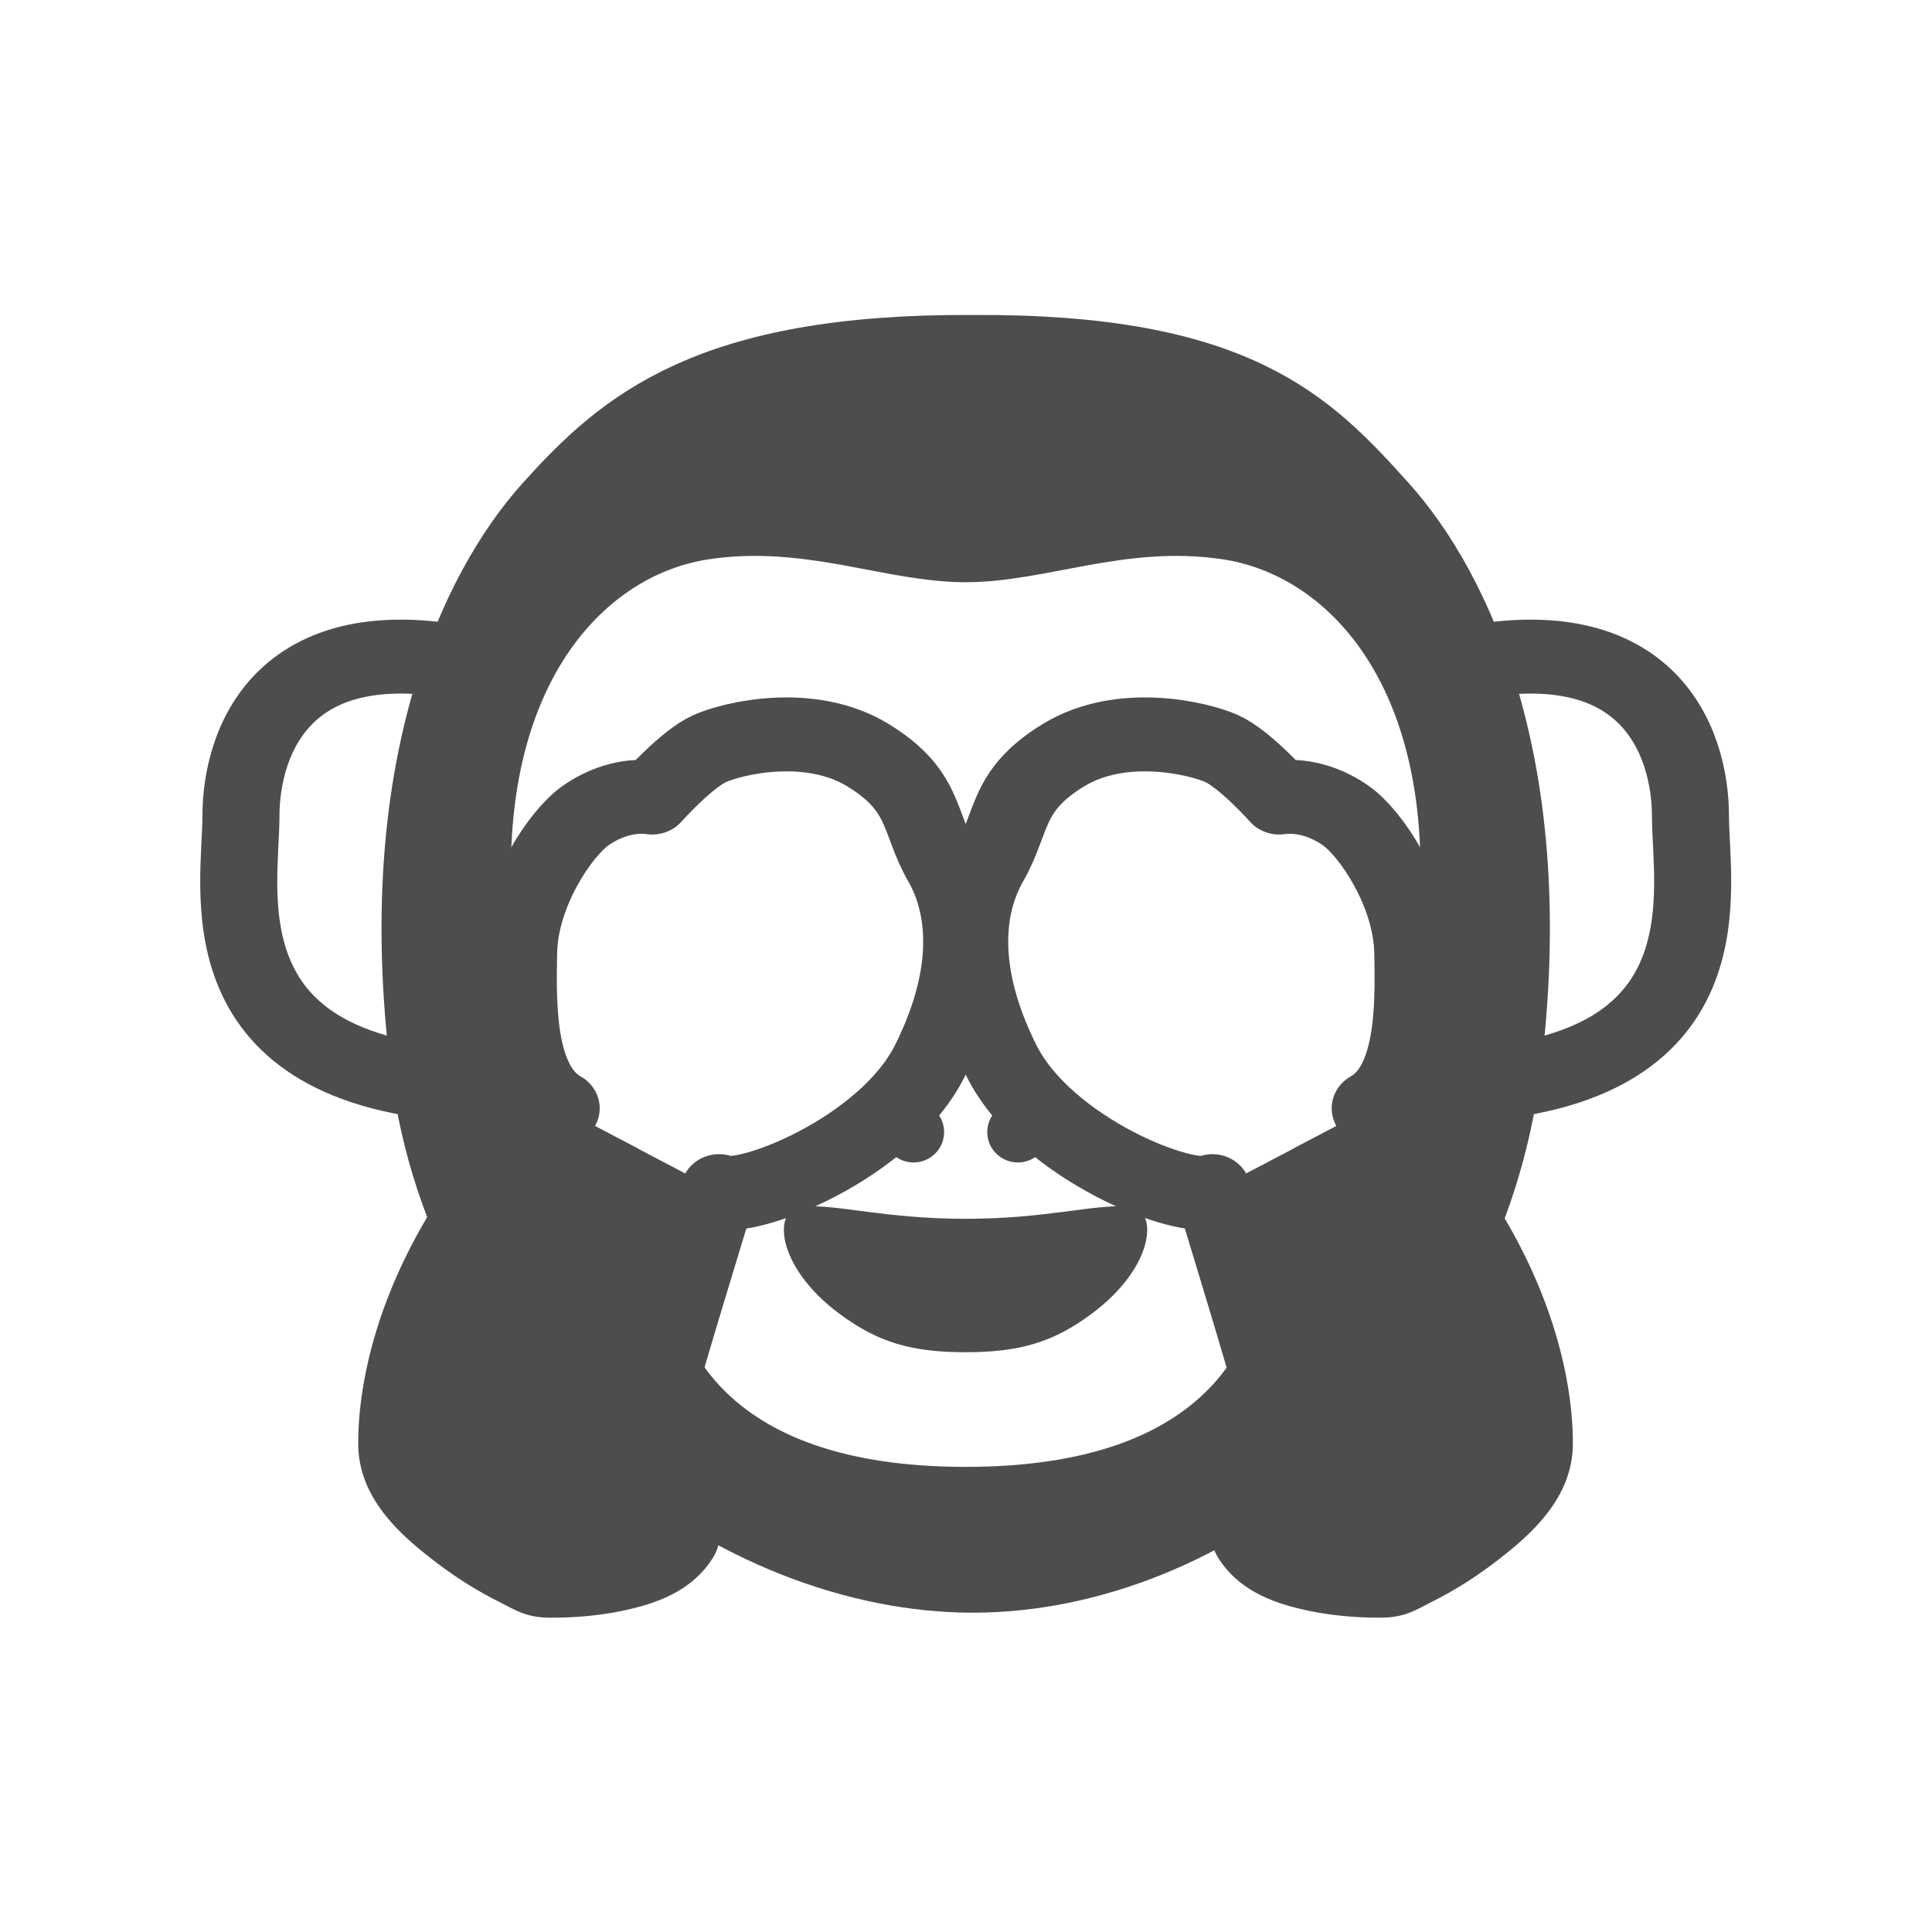 <?xml version="1.0" encoding="UTF-8" standalone="no"?>
<svg
   width="256"
   height="256"
   viewBox="0 0 67.733 67.733"
   version="1.1"
   id="svg8"
   inkscape:version="1.3.2 (091e20e, 2023-11-25, custom)"
   sodipodi:docname="1F64B_plain.svg"
   xmlns:inkscape="http://www.inkscape.org/namespaces/inkscape"
   xmlns:sodipodi="http://sodipodi.sourceforge.net/DTD/sodipodi-0.dtd"
   xmlns="http://www.w3.org/2000/svg"
   xmlns:svg="http://www.w3.org/2000/svg"
   xmlns:rdf="http://www.w3.org/1999/02/22-rdf-syntax-ns#"
   xmlns:cc="http://creativecommons.org/ns#"
   xmlns:dc="http://purl.org/dc/elements/1.1/">
  <defs
     id="defs2">
    <inkscape:path-effect
       effect="fillet_chamfer"
       id="path-effect2"
       is_visible="true"
       lpeversion="1"
       nodesatellites_param="F,0,0,1,0,0,0,1 @ F,0,0,1,0,0,0,1 @ F,0,0,1,0,0,0,1 @ F,0,0,1,0,0,0,1 @ F,0,0,1,0,0,0,1 @ F,0,0,1,0,0,0,1 @ F,0,0,1,0,0,0,1 @ F,0,0,1,0,0,0,1 @ F,0,0,1,0,0,0,1 @ F,0,0,1,0,0,0,1 @ F,0,0,1,0,0,0,1 @ F,0,0,1,0,0,0,1 @ F,0,0,1,0,0,0,1 @ F,0,0,1,0,0,0,1 @ F,0,0,1,0,0,0,1 @ F,0,0,1,0,0,0,1 @ F,0,0,1,0,0,0,1"
       radius="0"
       unit="px"
       method="auto"
       mode="F"
       chamfer_steps="1"
       flexible="false"
       use_knot_distance="true"
       apply_no_radius="true"
       apply_with_radius="true"
       only_selected="false"
       hide_knots="false" />
    <inkscape:path-effect
       effect="fillet_chamfer"
       id="path-effect1"
       is_visible="true"
       lpeversion="1"
       nodesatellites_param="F,0,0,1,0,0,0,1 @ F,0,0,1,0,0,0,1 @ F,0,0,1,0,0,0,1 @ F,0,0,1,0,0,0,1 @ F,0,0,1,0,0,0,1 @ F,0,0,1,0,0,0,1 @ F,0,0,1,0,0,0,1 @ F,0,0,1,0,0,0,1 @ F,0,0,1,0,0,0,1 @ F,0,0,1,0,0,0,1 @ F,0,0,1,0,0,0,1 @ F,0,0,1,0,0,0,1 @ F,0,0,1,0,0,0,1 @ F,0,0,1,0,0,0,1 @ F,0,0,1,0,0,0,1 @ F,0,0,1,0,0,0,1 @ F,0,0,1,0,0,0,1"
       radius="0"
       unit="px"
       method="auto"
       mode="F"
       chamfer_steps="1"
       flexible="false"
       use_knot_distance="true"
       apply_no_radius="true"
       apply_with_radius="true"
       only_selected="false"
       hide_knots="false" />
  </defs>
  <sodipodi:namedview
     id="base"
     pagecolor="#ffffff"
     bordercolor="#666666"
     borderopacity="1.0"
     inkscape:pageopacity="0.0"
     inkscape:pageshadow="2"
     inkscape:zoom="5.9765626"
     inkscape:cx="92.193463"
     inkscape:cy="198.69281"
     inkscape:document-units="px"
     inkscape:current-layer="g21896"
     inkscape:document-rotation="0"
     showgrid="false"
     inkscape:window-width="3840"
     inkscape:window-height="2054"
     inkscape:window-x="-11"
     inkscape:window-y="-11"
     inkscape:window-maximized="1"
     units="px"
     inkscape:snap-object-midpoints="false"
     inkscape:showpageshadow="2"
     inkscape:pagecheckerboard="0"
     inkscape:deskcolor="#d1d1d1" />
  <g
     inkscape:groupmode="layer"
     id="layer2"
     inkscape:label="Layer 2"
     sodipodi:insensitive="true"
     style="display:none">
    <path
       style="fill:none;stroke:#000000;stroke-width:0.265px;stroke-linecap:butt;stroke-linejoin:miter;stroke-opacity:1"
       d="M 114.81,9.838 C 114.59,9.708 114.393,9.526 114.149,9.449 c -0.18,-0.057 -0.379,0.023 -0.567,0 -0.319,-0.04 -0.629,-0.13 -0.945,-0.189 -0.139,-0.026 -0.758,-0.109 -0.945,-0.189 -0.104,-0.045 -0.178,-0.147 -0.283,-0.189 -0.059,-0.023 -0.133,0.028 -0.189,0 -0.08,-0.04 -0.115,-0.14 -0.189,-0.189 -0.026,-0.017 -0.068,0.017 -0.095,0 -0.074,-0.049 -0.119,-0.133 -0.189,-0.189 -0.177,-0.142 -0.378,-0.252 -0.567,-0.378 -0.376,-0.25 -0.766,-0.493 -1.134,-0.756 -0.512,-0.366 -1.003,-0.764 -1.512,-1.134 -0.092,-0.067 -0.195,-0.118 -0.283,-0.189 -0.07,-0.056 -0.119,-0.133 -0.189,-0.189 -0.089,-0.071 -0.186,-0.131 -0.283,-0.189 -0.06,-0.036 -0.134,-0.05 -0.189,-0.094 -0.104,-0.083 -0.172,-0.209 -0.283,-0.283 -0.166,-0.111 -0.393,-0.092 -0.567,-0.189 -0.189,-0.126 -0.378,-0.252 -0.567,-0.378 -0.063,-0.063 -0.115,-0.14 -0.189,-0.189 -0.376,-0.251 -0.309,-0.132 -0.661,-0.283 -0.881,-0.377 0.115,-0.035 -0.756,-0.283 -0.096,-0.027 -0.185,-0.078 -0.283,-0.094 -0.002,-2.646e-4 -0.417,0.019 -0.472,0 -0.368,-0.123 -0.006,-0.133 -0.567,-0.189 -0.188,-0.019 -0.378,0 -0.567,0 -0.535,0 -1.071,0 -1.606,0 -0.126,0 -0.252,0 -0.378,0 -0.032,0 -0.072,-0.022 -0.094,0 -0.022,0.022 0,0.063 0,0.094 0,0.031 0,0.063 0,0.094 0,0.031 -0.022,0.072 0,0.094 0.022,0.022 0.066,-0.014 0.094,0 0.08,0.04 0.115,0.14 0.189,0.189 0.059,0.039 0.133,0.052 0.189,0.094 0.071,0.053 0.115,0.14 0.189,0.189 0.052,0.035 0.133,-0.028 0.189,0 0.072,0.036 0.219,0.262 0.283,0.283 0.06,0.02 0.133,-0.028 0.189,0 0.028,0.014 -0.025,0.076 0,0.094 0.914,0.457 -0.01,-0.055 0.567,0.378 0.232,0.174 0.185,-0.006 0.378,0.283 0.078,0.117 0.111,0.261 0.189,0.378 0.049,0.074 0.149,0.109 0.189,0.189 0.189,0.378 -0.095,0.047 0,0.283 0.203,0.508 0.189,0.214 0.189,0.472 0,0.031 -0.014,0.066 0,0.094 0.079,0.158 0.189,0.043 0.189,0.283 0,0.031 0.022,0.072 0,0.094 -0.022,0.022 -0.063,0 -0.095,0 -0.064,0 -0.722,0.014 -0.756,0 -0.083,-0.033 -0.126,-0.126 -0.189,-0.189 -0.032,-0.031 -0.063,-0.063 -0.095,-0.094 -0.626,-0.626 -0.01,-0.069 -0.472,-0.378 -0.037,-0.025 -0.057,-0.07 -0.095,-0.094 -0.059,-0.039 -0.139,-0.045 -0.189,-0.094 -0.05,-0.05 -0.055,-0.13 -0.095,-0.189 -0.025,-0.037 -0.063,-0.063 -0.095,-0.094 -0.032,-0.031 -0.057,-0.07 -0.095,-0.094 -0.059,-0.039 -0.133,-0.052 -0.189,-0.094 -0.071,-0.053 -0.126,-0.126 -0.189,-0.189 -0.063,-0.063 -0.126,-0.126 -0.189,-0.189 -0.032,-0.031 -0.055,-0.075 -0.094,-0.094 -0.089,-0.045 -0.194,-0.05 -0.283,-0.094 -0.04,-0.02 -0.06,-0.067 -0.094,-0.094 -0.16,-0.128 -0.47,-0.357 -0.661,-0.472 -0.3,-0.18 -0.069,-0.043 -0.378,-0.094 -0.24,0.081 -0.374,-0.141 -0.567,-0.189 -0.061,-0.015 -0.133,0.028 -0.189,0 -0.233,-0.117 -0.114,-0.246 -0.378,-0.283 -0.156,-0.022 -0.315,0 -0.472,0 -0.283,0 -0.567,0 -0.85,0 -0.22,0 -0.441,0 -0.661,0 -0.063,0 -0.126,-0.007 -0.189,0 -0.221,0.025 -0.442,0.055 -0.661,0.094 -0.128,0.023 -0.259,0.043 -0.378,0.094 -0.104,0.045 -0.179,0.144 -0.283,0.189 -0.119,0.051 -0.257,0.046 -0.378,0.094 -0.041,0.017 -0.056,0.072 -0.094,0.094 -1.032,0.516 -0.084,-0.008 -0.472,0.283 -0.228,0.171 -0.253,0.174 -0.472,0.283 -0.126,0.063 -0.259,0.114 -0.378,0.189 -0.134,0.083 -0.241,0.205 -0.378,0.283 -0.086,0.049 -0.194,0.05 -0.283,0.094 -0.04,0.02 -0.063,0.063 -0.094,0.094 -0.095,0.063 -0.182,0.138 -0.283,0.189 -0.545,0.272 -0.025,-0.123 -0.567,0.283 -0.036,0.027 -0.063,0.063 -0.094,0.094 -0.063,0.063 -0.133,0.119 -0.189,0.189 -0.071,0.089 -0.109,0.203 -0.189,0.283 -0.05,0.05 -0.126,0.063 -0.189,0.094 -0.189,0.094 -0.386,0.175 -0.567,0.283 -0.214,0.128 -0.431,0.357 -0.661,0.472 -0.089,0.045 -0.186,0.075 -0.283,0.094 -0.062,0.012 -0.135,-0.032 -0.189,0 -0.115,0.069 -0.177,0.203 -0.283,0.283 -0.025,0.019 -0.063,0 -0.094,0 -0.063,0 -0.129,-0.02 -0.189,0 -0.042,0.014 -0.057,0.07 -0.094,0.094 -0.059,0.039 -0.122,0.072 -0.189,0.094 -0.052,0.017 -0.358,-0.02 -0.378,0 -0.022,0.022 0,0.063 0,0.094 0,0.165 -0.028,0.08 0.189,0.189 0.126,0.063 0.252,0.126 0.378,0.189 0,0.031 -0.022,0.072 0,0.094 0.022,0.022 0.064,-0.008 0.094,0 0.097,0.024 0.191,0.058 0.283,0.094 0.065,0.026 0.122,0.072 0.189,0.094 0.123,0.041 0.253,0.059 0.378,0.094 0.096,0.027 0.186,0.075 0.283,0.094 0.062,0.012 0.129,-0.02 0.189,0 1.349,0.45 0.186,0.093 0.945,0.472 0.028,0.014 0.066,-0.014 0.094,0 0.102,0.051 0.178,0.147 0.283,0.189 0.058,0.023 0.135,-0.032 0.189,0 0.115,0.069 0.167,0.217 0.283,0.283 0.286,0.071 0.349,0.058 0.567,0.189 0.097,0.058 0.182,0.138 0.283,0.189 0.028,0.014 0.066,-0.014 0.095,0 0.04,0.02 0.057,0.07 0.094,0.094 0.117,0.078 0.261,0.111 0.378,0.189 0.086,0.057 0.2,0.242 0.283,0.283 0.028,0.014 0.066,-0.014 0.094,0 0.393,0.197 -0.101,-0.006 0.094,0.189 0.045,0.045 0.133,-0.028 0.189,0 0.209,0.104 0.029,0.059 0.094,0.189 0.089,0.177 0.121,0.04 0.283,0.094 0.161,0.054 0.094,0.278 0.094,0.378 0,0.063 0,0.126 0,0.189 0,0.032 0,0.063 0,0.094 0,0.032 0.022,0.072 0,0.094 -0.022,0.022 -0.063,0 -0.094,0 -0.063,0 -0.126,0 -0.189,0 -0.157,0 -0.315,0 -0.472,0 -0.063,0 -0.13,-0.023 -0.189,0 -0.131,0.052 -0.252,0.126 -0.378,0.189 -0.063,0.032 -0.13,0.055 -0.189,0.094 -0.037,0.025 -0.059,0.068 -0.094,0.094 -0.091,0.068 -0.193,0.121 -0.283,0.189 -0.036,0.027 -0.055,0.075 -0.095,0.094 -0.028,0.014 -0.068,-0.017 -0.094,0 -0.074,0.049 -0.126,0.126 -0.189,0.189 -0.095,0.094 -0.182,0.197 -0.283,0.283 -0.12,0.102 -0.258,0.181 -0.378,0.283 -0.101,0.087 -0.189,0.189 -0.283,0.283 -0.157,0.157 -0.33,0.301 -0.472,0.472 -0.173,0.208 -0.299,0.453 -0.472,0.661 -0.143,0.171 -0.339,0.294 -0.472,0.472 -0.368,0.49 -0.347,0.638 -0.567,1.134 -0.057,0.129 -0.126,0.252 -0.189,0.378 -0.032,0.063 -0.077,0.121 -0.094,0.189 -0.015,0.061 0.009,0.127 0,0.189 -0.06,0.419 -0.107,0.556 -0.283,0.945 -0.087,0.192 -0.175,0.386 -0.283,0.567 -0.162,0.27 -0.411,0.482 -0.567,0.756 -0.049,0.086 -0.053,0.193 -0.094,0.283 -0.117,0.256 -0.26,0.5 -0.378,0.756 -0.071,0.154 -0.126,0.315 -0.189,0.472 -0.1,0.25 -0.209,0.497 -0.283,0.756 -0.036,0.125 -0.059,0.253 -0.095,0.378 -0.055,0.192 -0.126,0.378 -0.189,0.567 -0.032,0.094 -0.055,0.192 -0.095,0.283 -0.108,0.252 -0.329,0.635 -0.472,0.85 -0.087,0.131 -0.202,0.243 -0.283,0.378 -0.109,0.181 -0.182,0.381 -0.283,0.567 -0.088,0.161 -0.194,0.312 -0.283,0.472 -0.103,0.185 -0.175,0.386 -0.283,0.567 -0.058,0.097 -0.126,0.189 -0.189,0.283 -0.126,0.189 -0.246,0.382 -0.378,0.567 -0.026,0.036 -0.07,0.057 -0.094,0.095 -0.232,0.034 -0.039,0.201 -0.095,0.283 -0.049,0.074 -0.126,0.126 -0.189,0.189 -0.063,0.063 -0.126,0.126 -0.189,0.189 -0.063,0.063 -0.113,0.143 -0.189,0.189 -0.124,0.075 -0.303,0.039 -0.378,0.189 -0.014,0.028 0.022,0.072 0,0.094 -0.022,0.022 -0.072,-0.022 -0.094,0 -0.022,0.022 0,0.063 0,0.094 0,0.032 -0.014,0.066 0,0.095 0.02,0.04 0.063,0.063 0.094,0.094 0.032,0.032 0.055,0.075 0.095,0.094 0.028,0.014 0.063,0 0.094,0 0.032,0 0.063,0 0.094,0 0.157,0 0.315,0 0.472,0 0.032,0 0.064,-0.006 0.094,0 0.127,0.025 0.25,0.073 0.378,0.094 0.062,0.01 0.126,0 0.189,0 0.094,0 0.189,0 0.283,0 0.189,0 0.378,0 0.567,0 0.126,0 0.254,-0.021 0.378,0 0.128,0.021 0.25,0.073 0.378,0.095 0.118,0.02 0.555,0 0.661,0 0.208,0 0.666,0.02 0.85,0 0.16,-0.018 0.317,-0.056 0.472,-0.095 0.205,-0.051 0.413,-0.13 0.567,-0.283 0.022,-0.022 -0.014,-0.066 0,-0.095 0.02,-0.04 0.063,-0.063 0.095,-0.094 0.032,-0.032 0.059,-0.068 0.094,-0.094 0.091,-0.068 0.193,-0.121 0.283,-0.189 0.036,-0.027 0.055,-0.075 0.094,-0.094 0.028,-0.014 0.065,0.01 0.094,0 0.067,-0.022 0.122,-0.072 0.189,-0.094 0.03,-0.01 0.072,0.022 0.094,0 0.022,-0.022 0.032,-0.095 0,-0.095 -0.032,0 0,0.063 0,0.095 0,0.032 0,0.063 0,0.094 0,0.77 0,0.364 0,1.134 0,0.126 0,0.252 0,0.378 0,0.063 0.015,0.128 0,0.189 -0.017,0.068 -0.063,0.126 -0.094,0.189 -0.063,0.126 -0.155,0.241 -0.189,0.378 -0.352,1.406 0.473,-0.852 -0.094,0.85 -0.076,0.228 -0.208,0.434 -0.283,0.661 -0.082,0.246 -0.131,0.503 -0.189,0.756 -0.036,0.156 -0.038,0.322 -0.095,0.472 -0.04,0.106 -0.138,0.182 -0.189,0.283 -0.045,0.089 -0.06,0.19 -0.095,0.283 -0.06,0.159 -0.119,0.318 -0.189,0.472 -0.087,0.192 -0.211,0.368 -0.283,0.567 -0.055,0.151 -0.048,0.319 -0.094,0.472 -0.041,0.136 -0.458,1.107 -0.472,1.134 -0.112,0.202 -0.249,0.139 -0.283,0.378 -0.022,0.156 0,0.315 0,0.472 0,0.126 0.025,0.254 0,0.378 -0.039,0.195 -0.137,0.375 -0.189,0.567 -0.042,0.155 -0.04,0.322 -0.094,0.472 -0.072,0.199 -0.205,0.371 -0.283,0.567 -0.096,0.241 -0.107,0.51 -0.189,0.756 -0.054,0.161 -0.14,0.31 -0.189,0.472 -0.046,0.154 -0.04,0.322 -0.095,0.472 -0.072,0.199 -0.189,0.378 -0.283,0.567 -0.032,0.063 -0.072,0.122 -0.094,0.189 -0.01,0.03 0.014,0.066 0,0.094 -0.051,0.102 -0.131,0.186 -0.189,0.283 -0.036,0.06 -0.055,0.13 -0.095,0.189 -0.025,0.037 -0.075,0.055 -0.094,0.095 -0.045,0.089 -0.058,0.191 -0.094,0.283 -0.026,0.065 -0.072,0.122 -0.095,0.189 -0.139,0.416 -0.026,0.369 -0.283,0.756 -0.099,0.148 -0.279,0.23 -0.378,0.378 -0.017,0.026 0.014,0.066 0,0.094 -0.144,0.288 -0.075,-0.173 -0.189,0.283 0,0.43 0.045,0.005 -0.094,0.283 -0.014,0.028 0.014,0.066 0,0.094 -0.02,0.04 -0.075,0.055 -0.095,0.094 -0.033,0.066 -0.135,0.352 -0.094,0.472 0.21,0.63 -0.052,-0.22 0.283,0.283 0.035,0.052 -0.028,0.133 0,0.189 0.014,0.028 0.072,-0.022 0.094,0 0.05,0.05 0.045,0.139 0.094,0.189 0.022,0.022 0.063,0 0.095,0 0.063,0.063 0.14,0.115 0.189,0.189 0.017,0.026 -0.022,0.072 0,0.094 0.045,0.045 0.144,-0.045 0.189,0 0.05,0.05 0.045,0.139 0.094,0.189 0.022,0.022 0.063,0 0.094,0 0.032,0 0.063,0 0.095,0 0.054,0 0.347,0.019 0.378,0 0.681,-0.408 0.197,-0.106 0.472,-0.472 0.196,-0.262 0.365,-0.261 0.661,-0.472 0.072,-0.052 0.109,-0.149 0.189,-0.189 0.116,-0.058 0.262,-0.036 0.378,-0.095 0.914,-0.685 -0.06,-0.017 0.661,-0.378 0.102,-0.051 0.174,-0.158 0.283,-0.189 0.121,-0.035 0.253,0.016 0.378,0 0.911,-0.114 -0.168,-0.052 0.756,-0.283 0.122,-0.031 0.252,0 0.378,0 0.283,0 0.567,0 0.85,0 0.126,0 0.252,0 0.378,0 0.032,0 0.094,0.032 0.094,0 0,-0.032 -0.063,0 -0.094,0 -0.032,0 -0.072,-0.022 -0.094,0 -0.08,0.08 -0.131,0.186 -0.189,0.283 -0.131,0.218 -0.287,0.424 -0.378,0.661 -0.078,0.204 -0.188,1.493 -0.189,1.512 -0.018,0.441 0.022,0.882 0,1.323 -0.047,0.948 -0.09,0.2 -0.283,1.039 -0.057,0.247 -0.063,0.504 -0.095,0.756 -0.032,0.252 -0.066,0.504 -0.094,0.756 -0.004,0.031 0.014,0.066 0,0.094 -0.051,0.102 -0.126,0.189 -0.189,0.283 -0.177,0.265 -0.573,0.808 -0.661,1.134 -0.041,0.152 0.034,0.319 0,0.472 -0.096,0.433 -0.173,0.294 -0.378,0.567 -0.077,0.102 -0.112,0.276 -0.189,0.378 -0.053,0.071 -0.136,0.118 -0.189,0.189 -0.042,0.056 -0.052,0.133 -0.094,0.189 -0.053,0.071 -0.14,0.115 -0.189,0.189 -0.685,1.37 0.199,-0.299 -0.378,0.567 -0.017,0.026 0,0.063 0,0.094 -0.032,0.063 -0.051,0.134 -0.094,0.189 -0.083,0.104 -0.203,0.177 -0.283,0.283 -0.019,0.025 0.017,0.068 0,0.094 -0.049,0.074 -0.126,0.126 -0.189,0.189 -0.032,0.032 -0.057,0.07 -0.095,0.094 -0.059,0.039 -0.15,0.036 -0.189,0.094 -0.035,0.052 0.035,0.137 0,0.189 -0.039,0.059 -0.147,0.038 -0.189,0.094 -0.536,0.715 0.512,-0.196 -0.378,0.567 -0.12,0.102 -0.255,0.185 -0.378,0.283 -0.035,0.028 -0.07,0.057 -0.094,0.094 -0.039,0.059 -0.045,0.139 -0.095,0.189 -0.282,0.282 -0.27,0.054 -0.378,0.378 -0.01,0.03 0,0.063 0,0.094 0,0.063 0,0.126 0,0.189 0,0.126 -0.05,0.262 0,0.378 0.062,0.145 0.185,0.255 0.283,0.378 0.032,0.032 0.063,0.063 0.094,0.094 0.032,0 0.072,-0.022 0.095,0 0.126,0.126 -0.2,0.091 0.094,0.189 0.06,0.02 0.126,0 0.189,0 0.063,0 0.126,0 0.189,0 0.4,0 0.776,-0.104 1.134,-0.283 0.164,-0.082 0.302,-0.215 0.472,-0.283 0.149,-0.06 0.322,-0.038 0.472,-0.094 0.005,-0.002 0.552,-0.37 0.567,-0.378 0.122,-0.07 0.255,-0.121 0.378,-0.189 0.161,-0.089 0.311,-0.196 0.472,-0.283 1.206,-0.658 0.108,-0.135 0.85,-0.283 0.138,-0.028 0.244,-0.144 0.378,-0.189 0.123,-0.041 0.262,-0.036 0.378,-0.095 0.141,-0.07 0.237,-0.213 0.378,-0.283 0.178,-0.089 0.385,-0.108 0.567,-0.189 1.052,-0.467 -0.207,0.061 0.378,-0.378 0.08,-0.06 0.198,-0.043 0.283,-0.094 0.076,-0.046 0.126,-0.126 0.189,-0.189 0.063,-0.063 0.14,-0.115 0.189,-0.189 0.017,-0.026 -0.022,-0.072 0,-0.094 0.022,-0.022 0.063,0 0.095,0 0.22,0 0.441,0 0.661,0 0.063,0 0.129,-0.02 0.189,0 0.175,0.058 0.056,0.264 0.095,0.378 0.014,0.042 0.088,0.05 0.094,0.095 0.027,0.187 -0.019,0.379 0,0.567 0.026,0.258 0.152,0.499 0.189,0.756 0.013,0.094 0,0.189 0,0.283 0,0.376 0,0.191 0,0.567 0,0.107 0.016,0.629 0,0.661 -0.197,0.393 0.006,-0.101 -0.189,0.094 -0.022,0.022 0,0.063 0,0.095 0,0.032 0,0.063 0,0.094 0,0.032 -0.022,0.072 0,0.094 0.022,0.022 0.063,0 0.094,0 0.054,0 0.539,0.019 0.567,0 1.614,-1.076 -0.507,0.115 0.661,-0.567 0.28,-0.163 0.565,-0.319 0.85,-0.472 0.124,-0.067 0.268,-0.101 0.378,-0.189 0.055,-0.044 0.063,-0.126 0.094,-0.189 0.157,-0.126 0.311,-0.257 0.472,-0.378 0.322,-0.241 0.689,-0.436 0.945,-0.756 0.071,-0.089 0.126,-0.189 0.189,-0.283 0.063,-0.095 0.131,-0.186 0.189,-0.283 0.036,-0.06 0.052,-0.133 0.095,-0.189 0.053,-0.071 0.14,-0.115 0.189,-0.189 0.035,-0.052 -0.028,-0.133 0,-0.189 0.063,-0.094 0.126,-0.189 0.189,-0.283 0,-0.032 -0.014,-0.066 0,-0.094 0.057,-0.113 0.227,-0.17 0.283,-0.283 0.038,-0.076 -0.038,-0.208 0,-0.283 0.02,-0.04 0.055,-0.074 0.094,-0.094 0.383,-0.2 0.778,-0.376 1.168,-0.564"
       id="path2449" />
  </g>
  <g
     inkscape:label="Layer 1"
     inkscape:groupmode="layer"
     id="layer1">
    <g
       id="g21896"
       transform="matrix(1.044,0,0,1.002,-1.501,-0.057)"
       style="stroke-width:0.978">
      <path
         style="font-variation-settings:normal;vector-effect:none;fill:none;fill-opacity:1;stroke:#4d4d4d;stroke-width:2.587;stroke-linecap:butt;stroke-linejoin:miter;stroke-miterlimit:4;stroke-dasharray:none;stroke-dashoffset:0;stroke-opacity:1;-inkscape-stroke:none;stop-color:#000000"
         d="m 49.386,23.586 c 7.445,-2.158 8.819,2.492 8.819,5.02 0,2.527 1.324,8.719 -7.208,9.393"
         id="path2-9"
         sodipodi:nodetypes="csc" />
      <path
         style="font-variation-settings:normal;vector-effect:none;fill:none;fill-opacity:1;stroke:#4d4d4d;stroke-width:2.587;stroke-linecap:butt;stroke-linejoin:miter;stroke-miterlimit:4;stroke-dasharray:none;stroke-dashoffset:0;stroke-opacity:1;-inkscape-stroke:none;stop-color:#000000"
         d="m 18.348,23.586 c -7.445,-2.158 -8.819,2.492 -8.819,5.02 0,2.527 -1.324,8.719 7.208,9.393"
         id="path2"
         sodipodi:nodetypes="csc" />
      <path
         id="path1"
         style="font-variation-settings:normal;vector-effect:none;fill:#4d4d4d;fill-opacity:1;stroke:none;stroke-width:2.587;stroke-linecap:butt;stroke-linejoin:miter;stroke-miterlimit:4;stroke-dasharray:none;stroke-dashoffset:0;stroke-opacity:1;-inkscape-stroke:none;stop-color:#000000"
         d="m 34.107,12.371 c -8.82,-0.052 -11.657,2.563 -14.138,5.434 -2.481,2.871 -5.382,9.191 -4.12,19.607 1.323,10.923 10.486,17.777 18.259,17.777 7.773,0 16.456,-6.854 17.779,-17.777 C 53.147,26.996 50.247,20.675 47.765,17.805 45.284,14.934 42.927,12.318 34.107,12.371 Z m -7.072,7.139 c 2.484,0.054 4.633,0.918 6.832,0.918 2.706,0 5.337,-1.309 8.61,-0.805 3.327,0.512 6.556,3.915 6.66,10.546 0.018,1.153 -0.084,2.159 -0.266,3.055 0.002,0.041 0.007,0.083 0.008,0.124 0.047,2.05 0.038,4.638 -1.428,5.487 l -2.571,1.406 c -0.601,0.829 -1.011,1.645 -0.963,2.654 0.187,4.021 -1.856,8.486 -10.05,8.486 -8.194,0 -10.237,-4.465 -10.05,-8.486 0.047,-1.009 -0.363,-1.825 -0.963,-2.654 l -2.571,-1.406 c -1.466,-0.848 -1.475,-3.437 -1.428,-5.487 9.43e-4,-0.041 0.006,-0.083 0.008,-0.124 -0.182,-0.896 -0.284,-1.902 -0.266,-3.055 0.104,-6.631 3.333,-10.034 6.66,-10.546 0.614,-0.095 1.205,-0.125 1.778,-0.113 z" />
      <ellipse
         style="font-variation-settings:normal;vector-effect:none;fill:#4d4d4d;fill-opacity:1;stroke:none;stroke-width:0.259px;stroke-linecap:butt;stroke-linejoin:miter;stroke-miterlimit:4;stroke-dasharray:none;stroke-dashoffset:0;stroke-opacity:1;-inkscape-stroke:none;paint-order:markers stroke fill"
         id="path3"
         cx="32.115"
         cy="39.667"
         rx="1.027"
         ry="1.063" />
      <ellipse
         style="font-variation-settings:normal;vector-effect:none;fill:#4d4d4d;fill-opacity:1;stroke:none;stroke-width:0.259px;stroke-linecap:butt;stroke-linejoin:miter;stroke-miterlimit:4;stroke-dasharray:none;stroke-dashoffset:0;stroke-opacity:1;-inkscape-stroke:none;paint-order:markers stroke fill"
         id="path3-5"
         cx="-35.618"
         cy="39.667"
         rx="1.027"
         ry="1.063"
         transform="scale(-1,1)" />
      <path
         style="fill:#4d4d4d;fill-opacity:1;stroke:none;stroke-width:0.259px;stroke-linecap:butt;stroke-linejoin:miter;stroke-opacity:1"
         d="M 29.641,46.035 C 27.449,44.345 27.388,42.319 28.369,42.265 c 1.262,-0.069 2.788,0.436 5.493,0.436 v 0 c 2.705,5e-6 4.231,-0.506 5.493,-0.436 0.981,0.054 0.919,2.08 -1.273,3.77 -1.285,0.991 -2.411,1.334 -4.22,1.334 -1.81,1e-6 -2.936,-0.343 -4.22,-1.334 z"
         id="path4"
         sodipodi:nodetypes="ssccsscs" />
      <path
         style="font-variation-settings:normal;vector-effect:none;fill:none;fill-opacity:1;stroke:#4d4d4d;stroke-width:2.587;stroke-linecap:butt;stroke-linejoin:miter;stroke-miterlimit:4;stroke-dasharray:none;stroke-dashoffset:0;stroke-opacity:1;-inkscape-stroke:none;stop-color:#000000"
         d="m 19.969,17.805 c -2.481,2.871 -5.382,9.191 -4.121,19.607 1.323,10.923 10.486,17.777 18.259,17.777 7.773,0 16.456,-6.854 17.779,-17.777 1.262,-10.416 -1.639,-16.737 -4.121,-19.607 -2.481,-2.871 -4.838,-5.486 -13.658,-5.434 -8.82,-0.052 -11.657,2.563 -14.138,5.434 z"
         id="path1-4"
         sodipodi:nodetypes="zszszcz" />
      <path
         id="path14"
         style="color:#000000;fill:#4d4d4d;stroke-linecap:round;-inkscape-stroke:none"
         d="m 19.421,37.879 a 1.293,1.293 0 0 0 -0.079,0.06 c -4.917,5.108 -5.875,10.048 -5.875,12.615 0,1.945 1.434,3.245 2.748,4.27 0.657,0.512 1.33,0.937 1.934,1.252 0.604,0.315 0.949,0.582 1.787,0.582 0.506,0 1.456,-0.027 2.48,-0.259 1.024,-0.233 2.231,-0.642 2.951,-1.819 0.438,-0.716 0.209,-1.504 -0.019,-1.934 -0.228,-0.43 -0.503,-0.735 -0.76,-1.012 -0.172,-0.185 -0.298,-0.309 -0.433,-0.445 0.127,-0.425 0.397,-1.302 0.836,-2.908 0.44,-1.608 1.893,-6.547 1.893,-6.547 a 1.293,1.293 0 0 0 0.026,-0.113 c -0.624,0.183 -1.11,0.231 -1.324,0.115 l -5.301,-2.899 c -0.375,-0.217 -0.654,-0.549 -0.862,-0.956 z" />
      <path
         id="path15"
         style="color:#000000;fill:#4d4d4d;stroke-linecap:round;-inkscape-stroke:none"
         d="m 48.31,37.883 c -0.208,0.405 -0.486,0.735 -0.86,0.952 l -5.301,2.899 c -0.214,0.116 -0.699,0.069 -1.322,-0.113 a 1.293,1.293 0 0 0 0.015,0.112 c 0,0 1.451,4.939 1.89,6.547 0.439,1.606 0.709,2.483 0.836,2.908 -0.135,0.136 -0.262,0.26 -0.434,0.445 -0.257,0.277 -0.53,0.582 -0.758,1.012 -0.228,0.43 -0.46,1.218 -0.021,1.934 0.72,1.176 1.929,1.586 2.953,1.819 1.024,0.233 1.972,0.259 2.478,0.259 0.839,0 1.183,-0.267 1.787,-0.582 0.604,-0.315 1.276,-0.74 1.933,-1.252 1.314,-1.024 2.75,-2.325 2.75,-4.27 0,-2.567 -0.958,-7.506 -5.875,-12.615 a 1.293,1.293 0 0 0 -0.073,-0.055 z" />
      <path
         id="path951-0-7"
         style="font-variation-settings:normal;vector-effect:none;fill:none;fill-opacity:1;stroke:#4d4d4d;stroke-width:2.587;stroke-linecap:round;stroke-linejoin:round;stroke-miterlimit:4;stroke-dasharray:none;stroke-dashoffset:0;stroke-opacity:1;-inkscape-stroke:none;stop-color:#000000"
         d="m 20.283,38.835 c -1.466,-0.848 -1.474,-3.437 -1.428,-5.487 0.047,-2.05 1.411,-4.134 2.232,-4.743 0.568,-0.422 1.386,-0.766 2.253,-0.643 0,0 1.152,-1.35 1.93,-1.713 0.778,-0.363 3.357,-1.01 5.306,0.225 1.949,1.235 1.689,2.333 2.496,3.798 0.807,1.466 1.086,3.762 -0.398,6.882 -1.485,3.12 -6.269,5.024 -7.089,4.579"
         sodipodi:nodetypes="czsczzzzc" />
      <path
         id="path951-0-0-5"
         style="font-variation-settings:normal;vector-effect:none;fill:none;fill-opacity:1;stroke:#4d4d4d;stroke-width:2.587;stroke-linecap:round;stroke-linejoin:round;stroke-miterlimit:4;stroke-dasharray:none;stroke-dashoffset:0;stroke-opacity:1;-inkscape-stroke:none;stop-color:#000000"
         d="m 47.451,38.835 c 1.466,-0.848 1.474,-3.437 1.428,-5.487 -0.047,-2.05 -1.411,-4.134 -2.232,-4.743 -0.568,-0.422 -1.386,-0.766 -2.253,-0.643 0,0 -1.152,-1.35 -1.93,-1.713 -0.778,-0.363 -3.357,-1.01 -5.306,0.225 -1.949,1.235 -1.689,2.333 -2.496,3.798 -0.807,1.466 -1.086,3.762 0.398,6.882 1.485,3.12 6.269,5.024 7.089,4.579"
         sodipodi:nodetypes="czsczzzzc" />
    </g>
  </g>
</svg>

